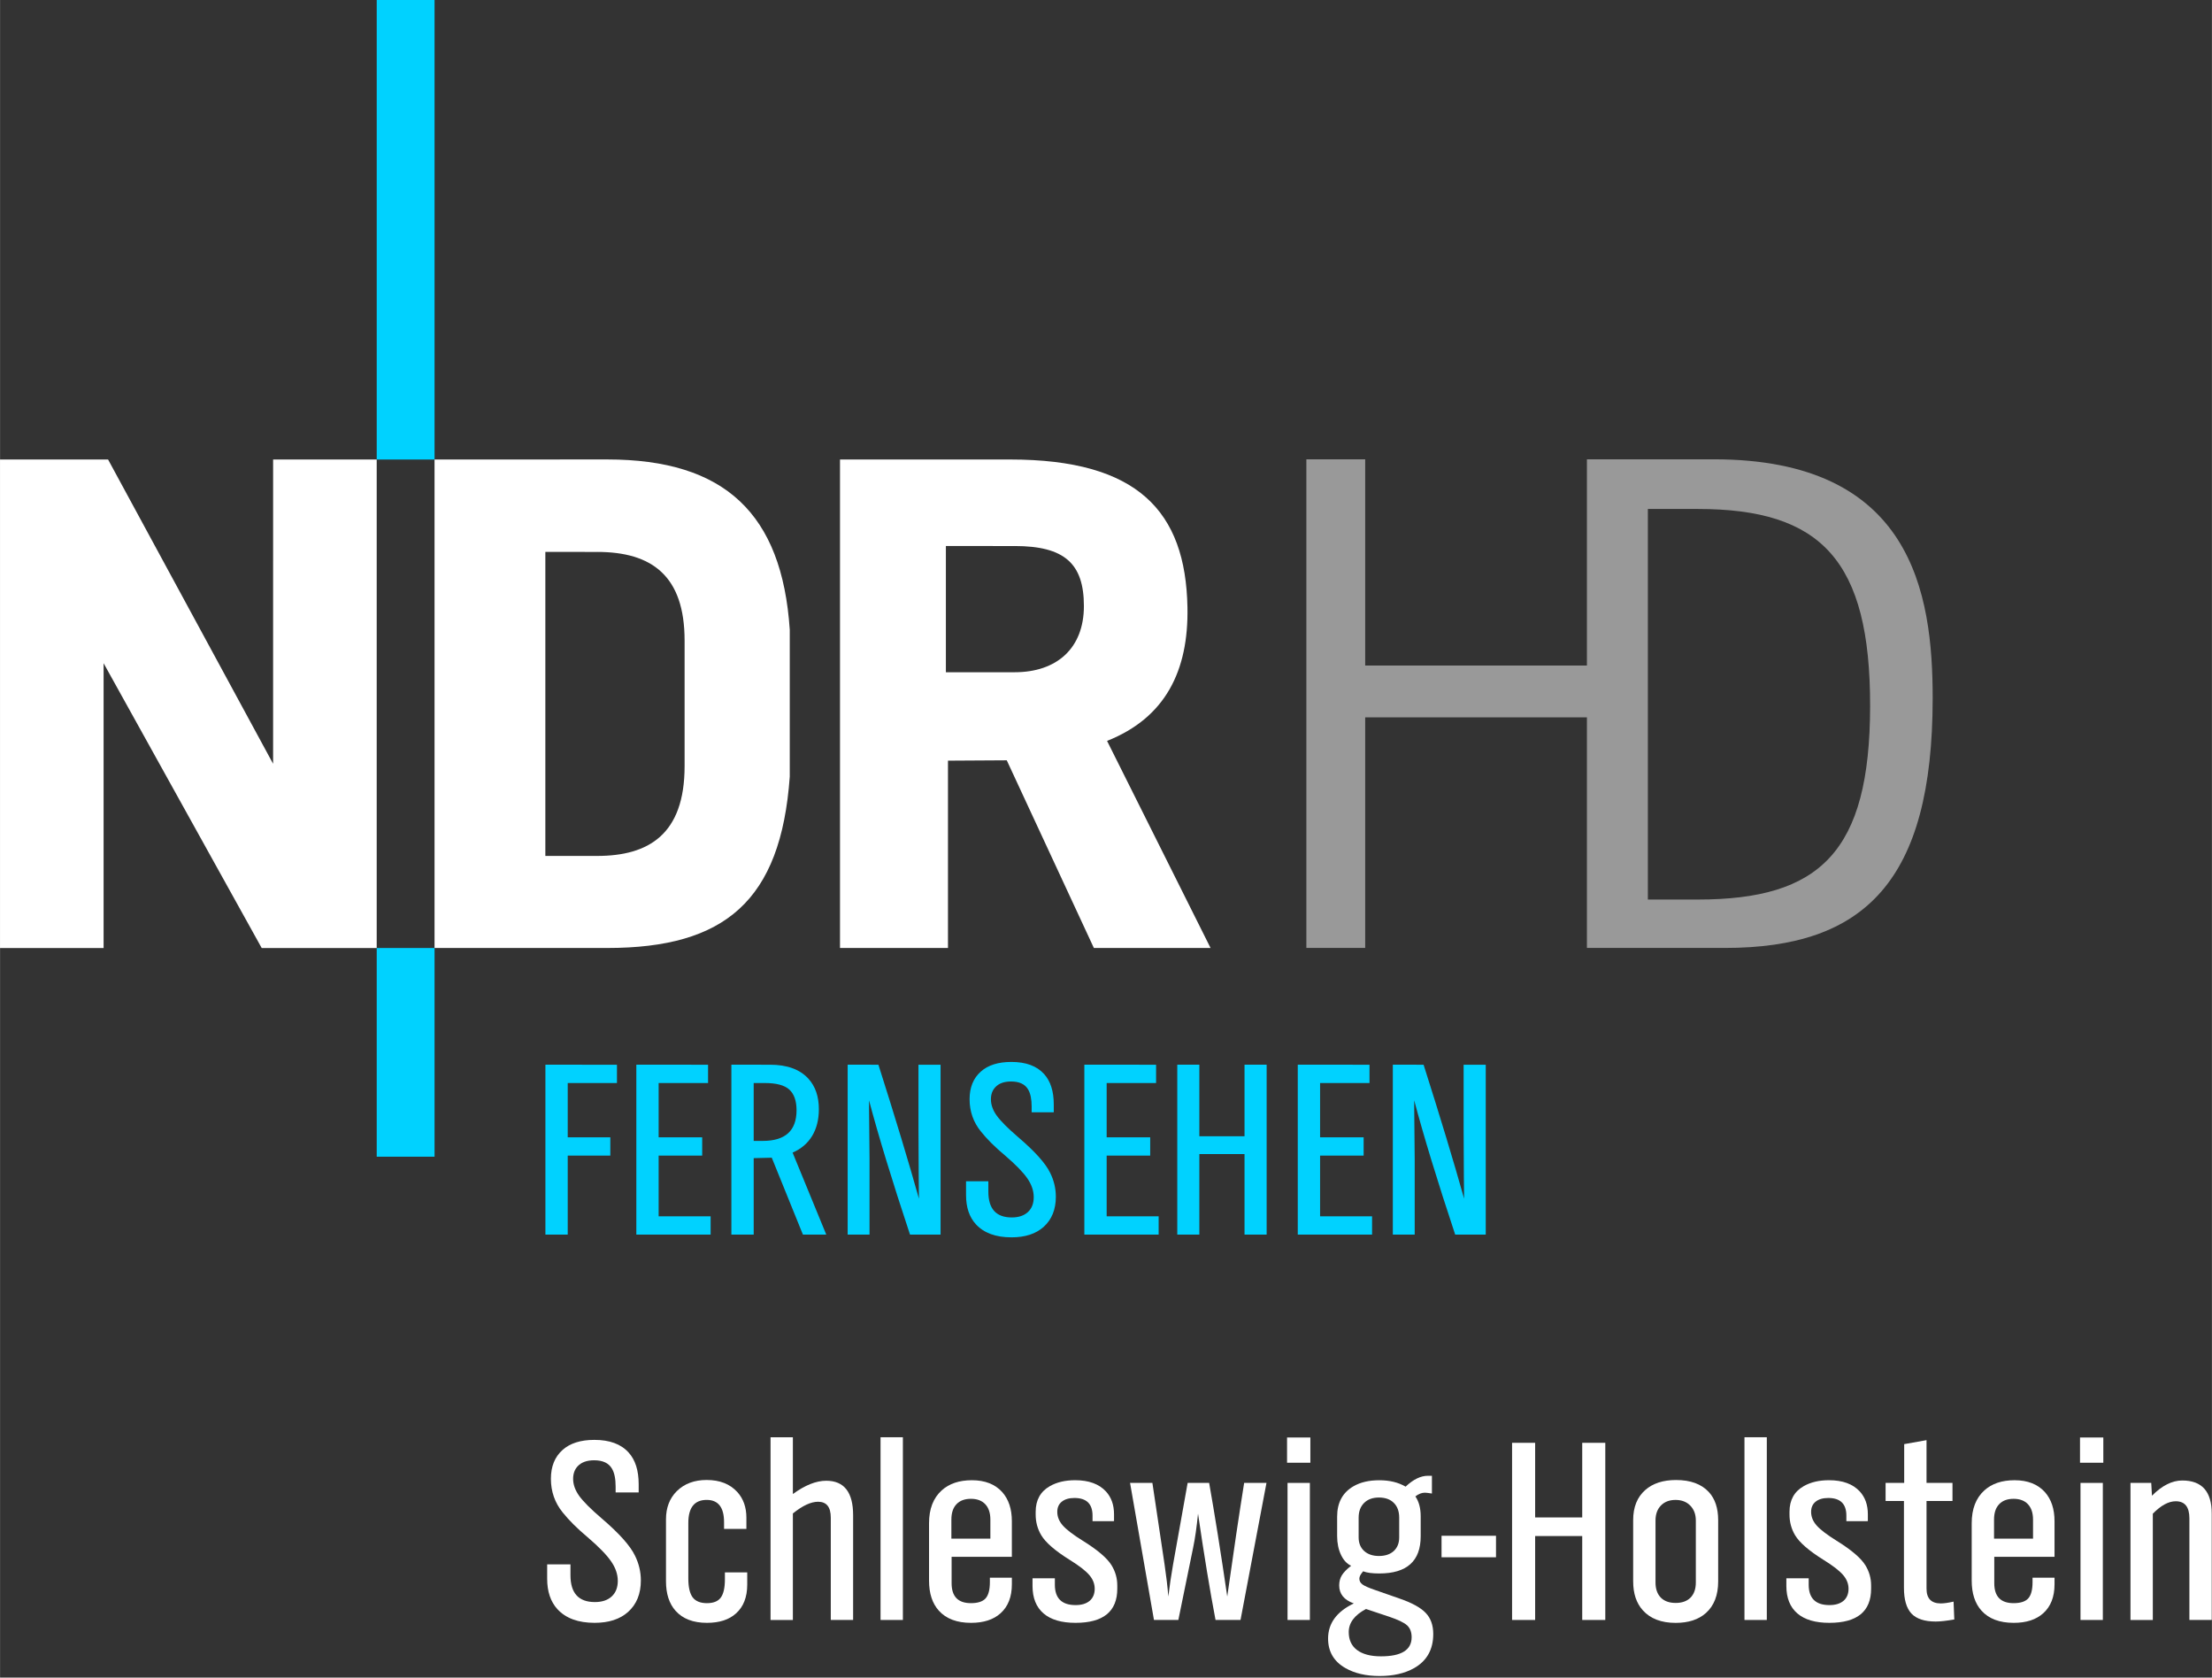 <?xml version="1.0" encoding="UTF-8"?>
<svg id="svg8" width="584.27" height="443" version="1.1" viewBox="0 0 154.58 117.21" xmlns="http://www.w3.org/2000/svg" xmlns:cc="http://creativecommons.org/ns#" xmlns:dc="http://purl.org/dc/elements/1.1/" xmlns:rdf="http://www.w3.org/1999/02/22-rdf-syntax-ns#">
 <rect x="0" y="0" width="154.58" height="117.21" fill="#333333" stroke="none"/>
 <link id="dark-mode" href="" rel="stylesheet" type="text/css"/>
 <style id="dark-mode-custom-style" type="text/css"/>
 <g id="flowRoot914" transform="matrix(.432 0 0 .432 182.88 276.55)" fill="#fff" stroke-width="1px" aria-label="Schleswig-Holstein">
  <path id="path949" d="m-323.75-398.79v-0.938q0-1.895-0.586-2.891-0.781-1.367-2.891-1.367-1.777 0-2.676 0.977-0.723 0.781-0.723 2.031 0 1.387 0.996 2.773 0.996 1.367 3.594 3.594 4.238 3.613 5.41 6.035 0.957 1.934 0.957 4.023 0 3.242-2.07 5.098-1.973 1.758-5.41 1.758-3.984 0-6.016-2.207-1.66-1.816-1.66-4.922v-2.324h3.769v1.758q0 4.336 3.945 4.336 1.738 0 2.715-0.898 0.996-0.918 0.996-2.519 0-1.621-1.094-3.184-1.074-1.562-3.789-3.887-2.519-2.109-4.043-4.023-1.895-2.344-1.895-5.43 0-2.988 1.895-4.668 1.816-1.621 5.137-1.621 3.691 0 5.527 2.031 1.641 1.797 1.641 5.137v1.328z"/>
  <path id="path951" d="m-302.46-385.86v1.973q0 3.047-1.816 4.668-1.68 1.523-4.707 1.523-3.32 0-5.059-1.934-1.562-1.738-1.562-4.805v-10q0-2.812 1.738-4.551 1.836-1.816 4.844-1.816 3.184 0 4.961 1.953 1.465 1.621 1.465 4.141v1.816h-3.613v-1.074q0-3.613-2.812-3.613-2.969 0-2.969 3.731v8.984q0 2.09 0.703 3.047 0.723 0.938 2.305 0.938 1.562 0 2.227-0.879 0.684-0.898 0.684-2.988v-1.113z"/>
  <path id="path953" d="m-285.33-378.16h-3.613v-16.543q0-2.578-2.051-2.578-1.738 0-4.082 1.895v17.227h-3.613v-29.551h3.613v9.18q2.949-2.148 5.391-2.148 4.356 0 4.356 5.586z"/>
  <path id="path955" d="m-277.28-378.16h-3.613v-29.551h3.613z"/>
  <path id="path957" d="m-259.65-385v1.074q0 3.047-1.836 4.688-1.719 1.543-4.766 1.543-3.438 0-5.215-1.973-1.582-1.758-1.582-4.863v-9.277q0-3.457 2.051-5.312 1.816-1.641 4.883-1.641 3.164 0 4.902 1.914 1.562 1.758 1.562 4.707v5.762h-9.746v4.277q0 3.223 3.125 3.223 1.66 0 2.363-0.762 0.703-0.781 0.703-2.637v-0.723zm-3.477-6.309v-3.086q0-1.602-0.82-2.481-0.82-0.879-2.324-0.879-1.523 0-2.344 0.879-0.82 0.859-0.82 2.481v3.086z"/>
  <path id="path959" d="m-246.6-394.14v-0.898q0-2.852-2.93-2.852-1.309 0-2.051 0.605-0.723 0.586-0.723 1.641 0 1.191 0.898 2.207 0.898 1.016 3.223 2.461 3.594 2.227 4.668 3.984 0.918 1.504 0.918 3.242v0.527q0 5.527-6.758 5.527-3.398 0-5.176-1.523-1.777-1.543-1.777-4.434v-1.25h3.613v1.035q0 3.301 3.359 3.301 1.445 0 2.266-0.684 0.82-0.703 0.82-1.953 0-1.211-0.879-2.227-0.879-1.035-3.184-2.461-3.535-2.207-4.59-3.984-0.898-1.523-0.898-3.34v-0.43q0-2.852 2.305-4.16 1.68-0.957 4.082-0.957 3.301 0 4.981 1.816 1.309 1.426 1.309 3.691v1.113z"/>
  <path id="path961" d="m-218.46-400.33-4.199 22.168h-4.043q-1.348-7.07-2.832-17.188-0.332 3.301-0.781 5.449l-2.402 11.738h-3.945l-3.867-22.168h3.613l1.973 13.223q0.41 2.754 0.605 5.156 0.312-2.598 0.762-5.156l2.363-13.223h3.477q1.348 7.598 2.93 18.379 1.484-10.566 2.734-18.379z"/>
  <path id="path963" d="m-211.44-378.16h-3.613v-22.168h3.613zm0.078-25.43h-3.769v-4.082h3.769z"/>
  <path id="path965" d="m-202.83-386.03q-0.078 0.098-0.117 0.156-0.488 0.586-0.488 1.035 0 0.566 0.508 0.938 0.508 0.371 1.992 0.879l4.082 1.426q2.969 1.035 4.16 2.305 1.211 1.27 1.211 3.398 0 3.769-3.106 5.527-2.266 1.27-5.566 1.27t-5.547-1.289q-2.793-1.602-2.793-4.766 0-3.691 4.16-5.684-2.363-0.84-2.363-2.91 0-0.938 0.43-1.641 0.449-0.723 1.504-1.543-1.016-0.449-1.641-1.758-0.625-1.309-0.625-3.047v-3.144q0-3.379 2.637-4.902 1.68-0.977 4.18-0.977t4.258 1.035q1.855-1.758 3.613-1.758h0.645v2.871q-0.859-0.137-1.133-0.137-0.781 0-1.543 0.605 0.859 1.25 0.859 3.223v3.223q0 6.016-6.699 6.016-1.719 0-2.617-0.352zm5.84-5.488v-3.184q0-1.543-0.879-2.402-0.859-0.859-2.402-0.859-1.523 0-2.402 0.879-0.879 0.879-0.879 2.383v3.184q0 1.367 0.879 2.188 0.898 0.82 2.402 0.82 1.523 0 2.402-0.801 0.879-0.82 0.879-2.207zm-5.371 11.582q-2.793 1.484-2.793 3.731 0 1.895 1.348 2.91 1.367 1.016 3.867 1.016 4.961 0 4.961-3.086 0-1.25-0.742-1.934-0.742-0.664-2.891-1.387z"/>
  <path id="path967" d="m-181.33-388.3h-8.809v-3.477h8.809z"/>
  <path id="path969" d="m-163.65-378.16h-3.731v-13.574h-7.617v13.574h-3.731v-28.652h3.731v12.07h7.617v-12.07h3.731z"/>
  <path id="path971" d="m-159.14-384.39v-9.922q0-3.144 1.953-4.863 1.836-1.621 4.981-1.621 3.516 0 5.312 1.953 1.504 1.641 1.504 4.531v9.922q0 3.32-1.973 5.098-1.797 1.602-4.902 1.602-3.477 0-5.312-2.031-1.562-1.738-1.562-4.668zm10.137 0.176v-10.02q0-1.504-0.898-2.422t-2.383-0.918q-1.484 0-2.363 0.898-0.879 0.898-0.879 2.441v10.02q0 1.562 0.859 2.441 0.859 0.859 2.402 0.859t2.402-0.859q0.859-0.879 0.859-2.441z"/>
  <path id="path973" d="m-137.52-378.16h-3.613v-29.551h3.613z"/>
  <path id="path975" d="m-124.65-394.14v-0.898q0-2.852-2.93-2.852-1.309 0-2.051 0.605-0.723 0.586-0.723 1.641 0 1.191 0.898 2.207 0.898 1.016 3.223 2.461 3.594 2.227 4.668 3.984 0.918 1.504 0.918 3.242v0.527q0 5.527-6.758 5.527-3.398 0-5.176-1.523-1.777-1.543-1.777-4.434v-1.25h3.613v1.035q0 3.301 3.359 3.301 1.445 0 2.266-0.684 0.82-0.703 0.82-1.953 0-1.211-0.879-2.227-0.879-1.035-3.184-2.461-3.535-2.207-4.59-3.984-0.898-1.523-0.898-3.34v-0.43q0-2.852 2.305-4.16 1.68-0.957 4.082-0.957 3.301 0 4.981 1.816 1.309 1.426 1.309 3.691v1.113z"/>
  <path id="path977" d="m-107.19-378.24q-1.934 0.332-3.008 0.332-2.695 0-3.926-1.289-1.211-1.309-1.211-4.16v-14.043h-2.969v-2.93h3.008v-6.269l3.613-0.645v6.914h4.199v2.93h-4.199v14.18q0 2.383 2.305 2.383 0.801 0 2.07-0.293z"/>
  <path id="path979" d="m-90.975-385v1.074q0 3.047-1.836 4.688-1.719 1.543-4.766 1.543-3.438 0-5.215-1.973-1.582-1.758-1.582-4.863v-9.277q0-3.457 2.051-5.312 1.816-1.641 4.883-1.641 3.164 0 4.902 1.914 1.562 1.758 1.562 4.707v5.762h-9.746v4.277q0 3.223 3.125 3.223 1.66 0 2.363-0.762 0.703-0.781 0.703-2.637v-0.723zm-3.477-6.309v-3.086q0-1.602-0.82-2.481-0.82-0.879-2.324-0.879-1.523 0-2.344 0.879-0.82 0.859-0.82 2.481v3.086z"/>
  <path id="path981" d="m-83.162-378.16h-3.613v-22.168h3.613zm0.078-25.43h-3.769v-4.082h3.769z"/>
  <path id="path983" d="m-65.545-378.16h-3.613v-16.445q0-2.754-2.207-2.754-1.738 0-3.711 2.012v17.188h-3.613v-22.168h3.359l0.117 2.07q2.441-2.461 4.902-2.461 4.766 0 4.766 5.332z"/>
 </g>
 <path id="rect3429" d="m91.293 32.091v34.14h4.111v-16.113h15.496v16.113h9.655c9.769 0 14.501-4.686 14.508-17.434 4e-3 -7.384-1.452-16.706-15.298-16.706h-8.865v14.409h-15.496v-14.409zm23.866 3.47h3.494c8.627 0 12.052 3.591 12.038 13.78-0.014 10.188-3.496 13.508-12.038 13.508h-3.494z" fill="#999" stroke-width=".394"/>
 <g id="g897" transform="matrix(.982 0 0 .982 -.001 0)">
  <g id="g4595-6" transform="matrix(.285 0 0 .285 166.01 3.299)">
   <path id="path4530-3" transform="matrix(.335 0 0 .335 -165.41 -424.54)" d="m-491.22 2024.1c-9.789 0-17.362 2.392-22.707 7.176-5.594 4.931-8.391 11.805-8.391 20.609 0 9.081 2.797 17.076 8.391 23.994 4.49 5.649 10.434 11.574 17.85 17.775 7.995 6.845 13.589 12.576 16.781 17.186 3.183 4.591 4.783 9.273 4.783 14.057 0 4.711-1.453 8.41-4.342 11.078-2.898 2.677-6.909 4.012-12.033 4.012-11.629 0-17.445-6.386-17.445-19.174v-7.766h-16.633v10.268c0 9.154 2.437 16.405 7.322 21.75 5.98 6.505 14.84 9.752 26.57 9.752 10.129 0 18.107-2.586 23.922-7.766 6.081-5.465 9.127-12.972 9.127-22.521 0-6.155-1.417-12.08-4.232-17.775-3.441-7.112-11.4-15.989-23.885-26.643-7.655-6.569-12.954-11.888-15.898-15.936-2.926-4.048-4.379-8.115-4.379-12.219 0-3.68 1.069-6.66 3.203-8.941 2.622-2.889 6.559-4.344 11.812-4.344 6.201 0 10.46 2.017 12.77 6.037 1.711 2.944 2.576 7.203 2.576 12.77v4.158h16.486v-5.852c0-9.835-2.42-17.408-7.25-22.707-5.401-5.98-13.533-8.979-24.398-8.979zm-347.28 2.061v126.6h16.635v-58.846h31.758v-13.652h-31.758v-40.443h36.689v-13.654zm67.768 0v126.6h55.385v-13.617h-38.752v-45.228h32.459v-13.652h-32.459v-40.443h36.838v-13.654zm70.854 0v126.6h16.635v-56.969l13.469-0.33 23.221 57.299h17.406l-25.098-61.09c6.376-2.769 11.235-6.919 14.574-12.44 3.33-5.52 5.004-12.152 5.004-19.908 0-9.439-2.595-17.012-7.766-22.707-6.33-6.965-15.879-10.451-28.631-10.451zm86.672 0v126.6h16.305v-56.527l-0.369-38.566v-4.932c7.084 26.699 17.269 60.041 30.545 100.03h22.779v-126.6h-16.486v47.658c0 9.127 0.055 21.113 0.184 35.953l0.111 9.938 0.072 6.293c-7.655-27.325-17.728-60.612-30.213-99.842zm176.43 0v126.6h55.385v-13.617h-38.75v-45.228h32.457v-13.652h-32.457v-40.443h36.838v-13.654zm69.273 0v126.6h16.451v-59.986h33.672v59.986h16.488v-126.6h-16.488v53.324h-33.672v-53.324zm89.811 0v126.6h55.387v-13.617h-38.752v-45.228h32.459v-13.652h-32.459v-40.443h36.838v-13.654zm70.855 0v126.6h16.303v-56.527l-0.369-38.566v-4.932c7.084 26.699 17.269 60.041 30.545 100.03h22.781v-126.6h-16.488v47.658c0 9.127 0.055 21.113 0.184 35.953l0.111 9.938 0.074 6.293c-7.655-27.325-17.73-60.612-30.215-99.842zm-476.41 13.654h8.354c8.51 0 14.554 1.609 18.143 4.82 3.625 3.294 5.447 8.447 5.447 15.457 0 15.236-8.383 22.852-25.137 22.852h-6.807z" fill="#00d2ff"/>
  </g>
  <g id="g826" transform="matrix(1 0 0 1 -.001 0)" fill="#00d2ff" stroke-width=".851">
   <path id="path4597-1" d="m26.808 0h4.116v32.695h-4.116z"/>
   <path id="path4599-0" d="m26.808 67.45h4.116v14.848h-4.116z"/>
  </g>
 </g>
 <g id="g890" transform="matrix(.982 0 0 .982 -.001 0)" fill="#fff">
  <g id="g854-0" transform="matrix(1 0 0 1 -.001 -3.3808e-6)" fill="#fff" stroke-width=".851">
   <path id="path4601-7" d="m19.435 32.695h7.372v34.756h-8.185l-11.251-20.264v20.264h-7.372v-34.757l7.691 8.51e-4 11.744 21.648z"/>
   <path id="path4603-4" d="m43.221 32.69c8.355 0 12.43 3.855 12.982 12.112v10.459c-0.632 8.842-4.627 12.187-12.982 12.187h-12.298v-34.754zm-0.724 6.58-3.688-0.003v21.632h3.688c3.655 0 6.222-1.528 6.222-6.384v-8.939c0-4.611-2.333-6.307-6.222-6.307" fill-rule="evenodd"/>
   <path id="path4605-1" d="m72.208 38.85-4.894-0.002v8.981h4.894c2.984 0 4.928-1.691 4.928-4.71 0-3.02-1.377-4.27-4.928-4.27m-0.562 15.246 6.2 13.353h8.304l-7.366-14.734c4.159-1.648 5.807-4.998 5.722-9.502-0.128-6.851-3.549-10.519-12.615-10.519h-12.112v34.755h7.684v-13.328z" fill-rule="evenodd"/>
  </g>
 </g>
</svg>
